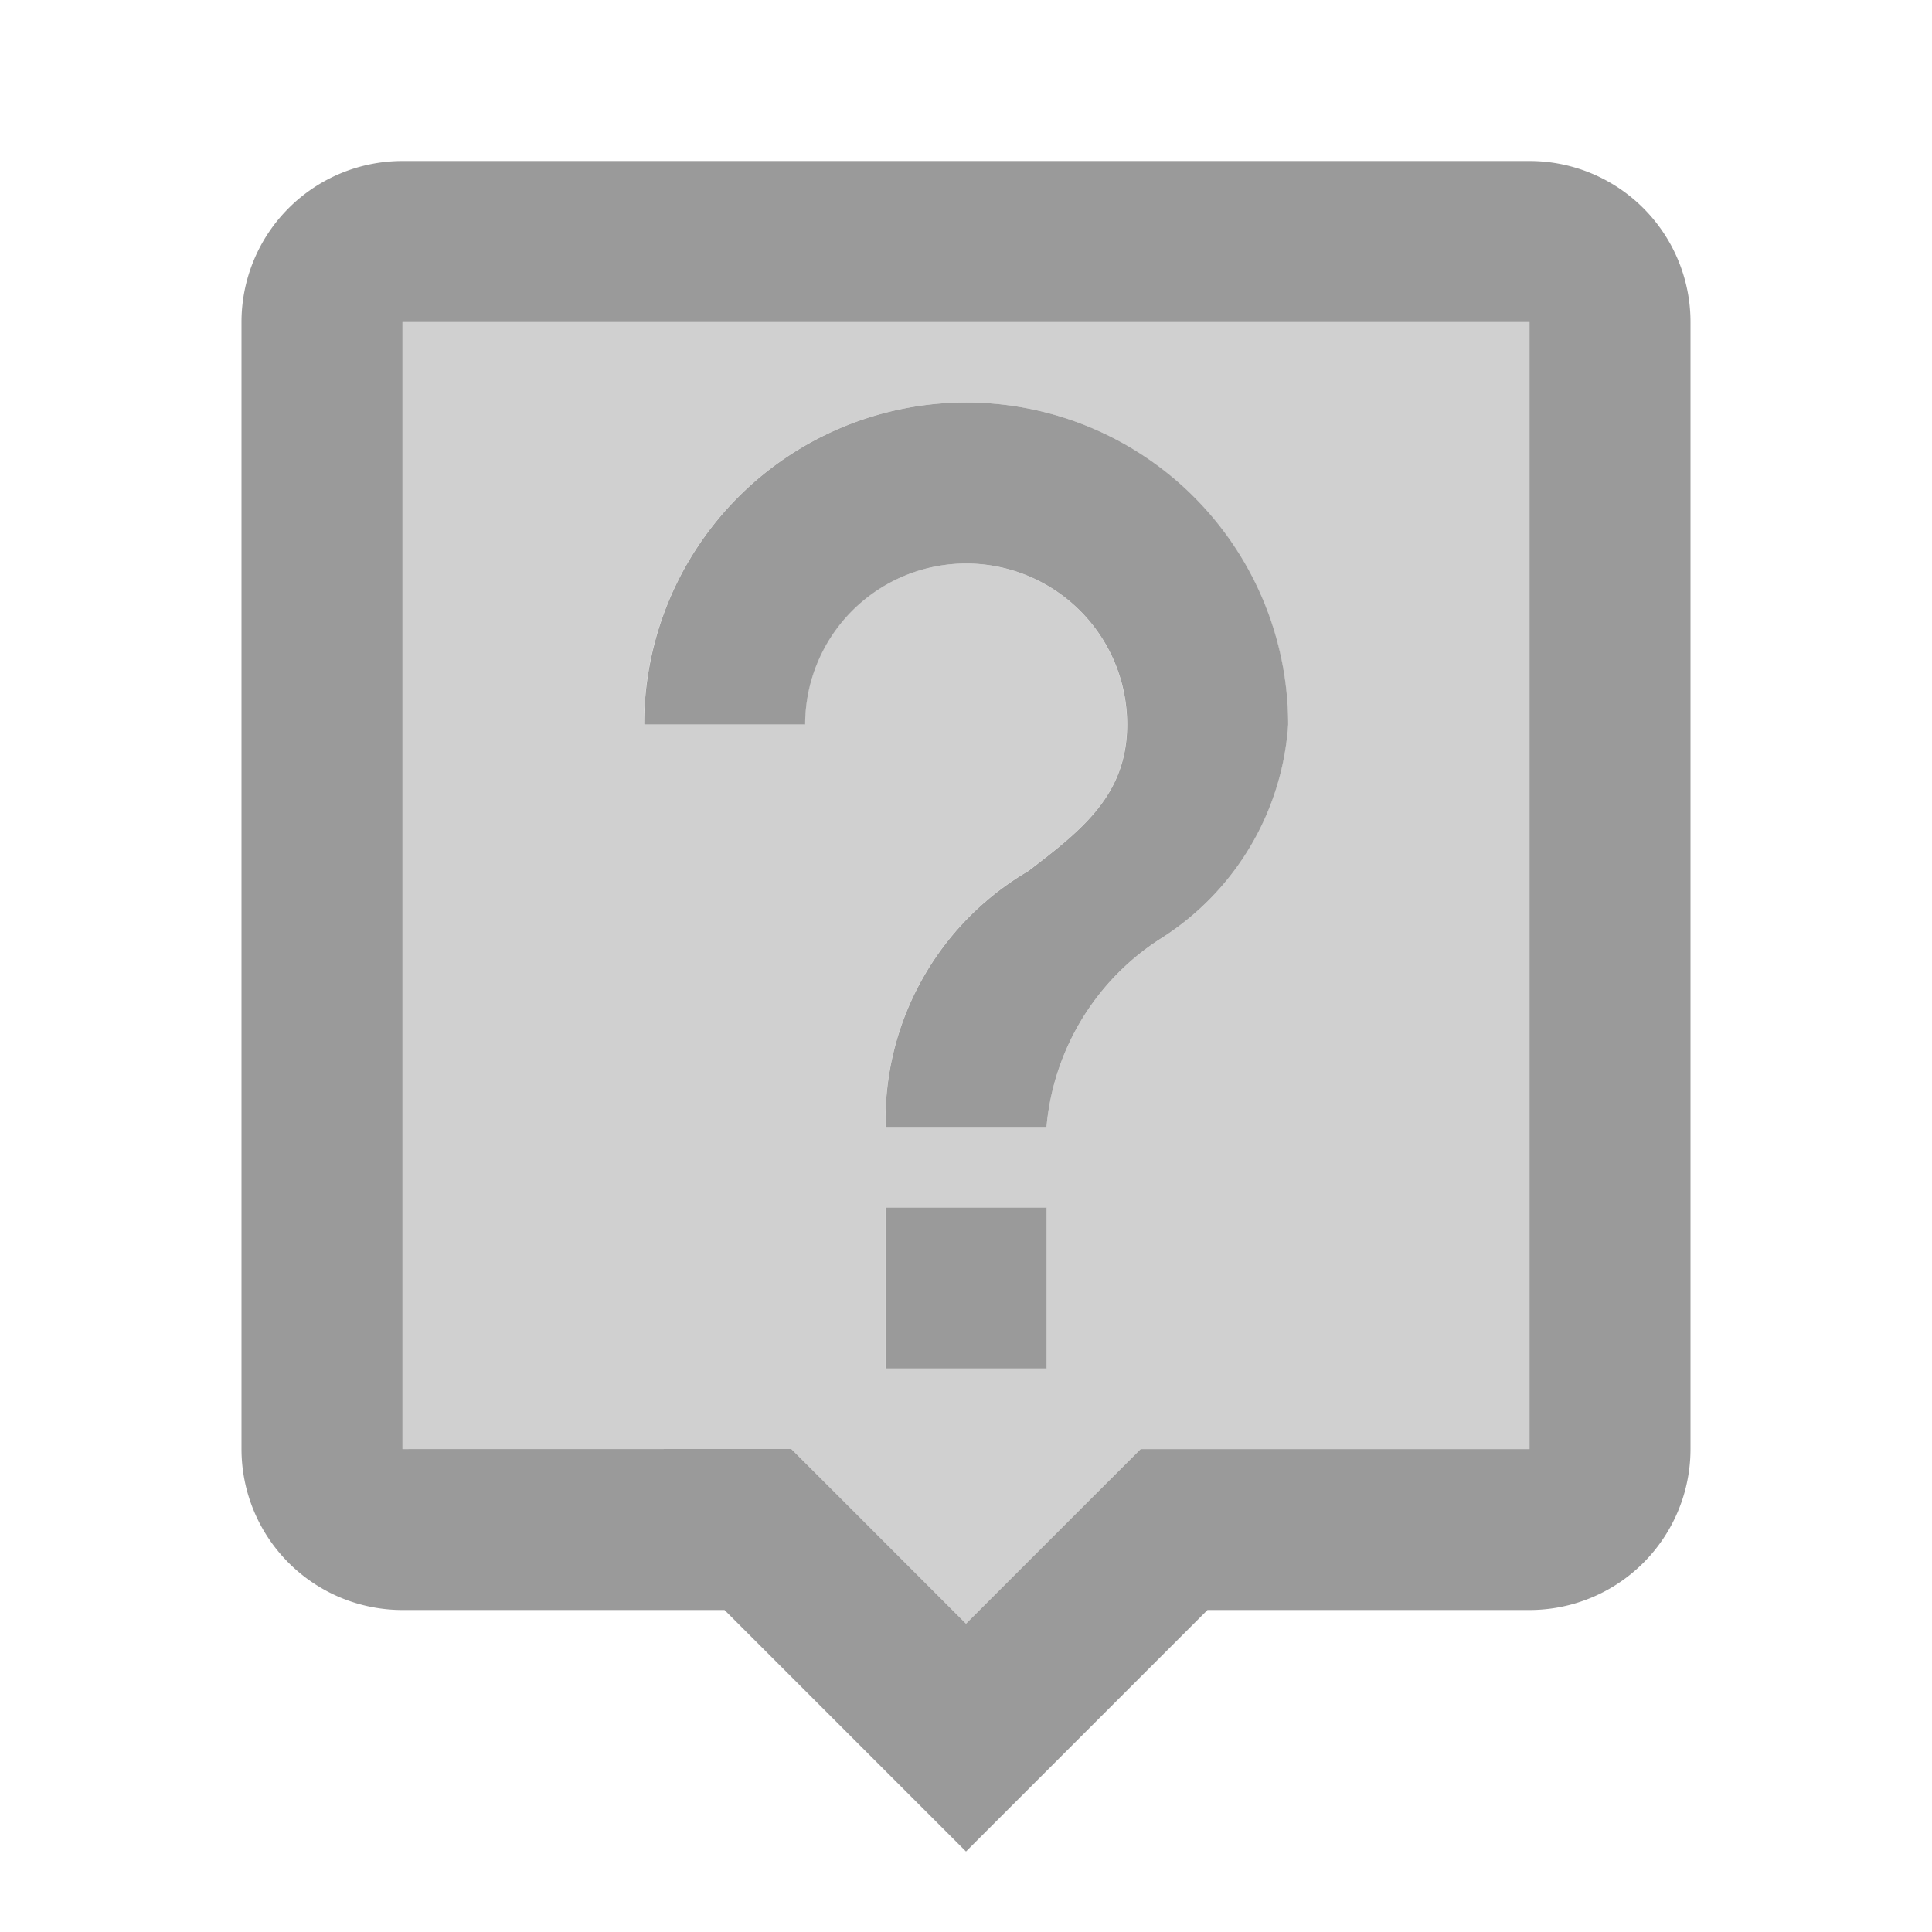 <svg height="24" viewBox="0 0 24 24" width="24" xmlns="http://www.w3.org/2000/svg">
    <g id="live_help" transform="translate(-712 -1260)">
        <path
            d="M724,1280.17h0l-1.579-1.58-.59-.589H717v-14h14v14H726.17l-.581.58-1.59,1.59Zm-1-5.17v2h2v-2Zm1-8a2,2,0,0,1,2,2c0,.879-.57,1.316-1.23,1.821A3.583,3.583,0,0,0,723,1274h2a3.1,3.1,0,0,1,1.441-2.354A3.413,3.413,0,0,0,728,1269a4,4,0,1,0-8,0h2A2,2,0,0,1,724,1267Z"
            fill="#d0d0d0" id="Icon" />
        <path
            d="M724,1283h0l-3-3h-4a2,2,0,0,1-2-2v-14a2,2,0,0,1,2-2h14a2,2,0,0,1,2,2v14a2,2,0,0,1-2,2h-4l-3,3Zm-2.17-5,.581.58,1.589,1.59,1.58-1.58.59-.589H731v-14H717v14Zm3.171-1h-2v-2h2v2Zm0-3h-2a3.583,3.583,0,0,1,1.771-3.178c.66-.506,1.23-.943,1.23-1.822a2,2,0,0,0-4,0h-2a4,4,0,1,1,8,0,3.413,3.413,0,0,1-1.56,2.645A3.1,3.1,0,0,0,725,1274Z"
            data-name="Icon" fill="#9a9a9a" id="Icon-2" />
    </g>
</svg>
